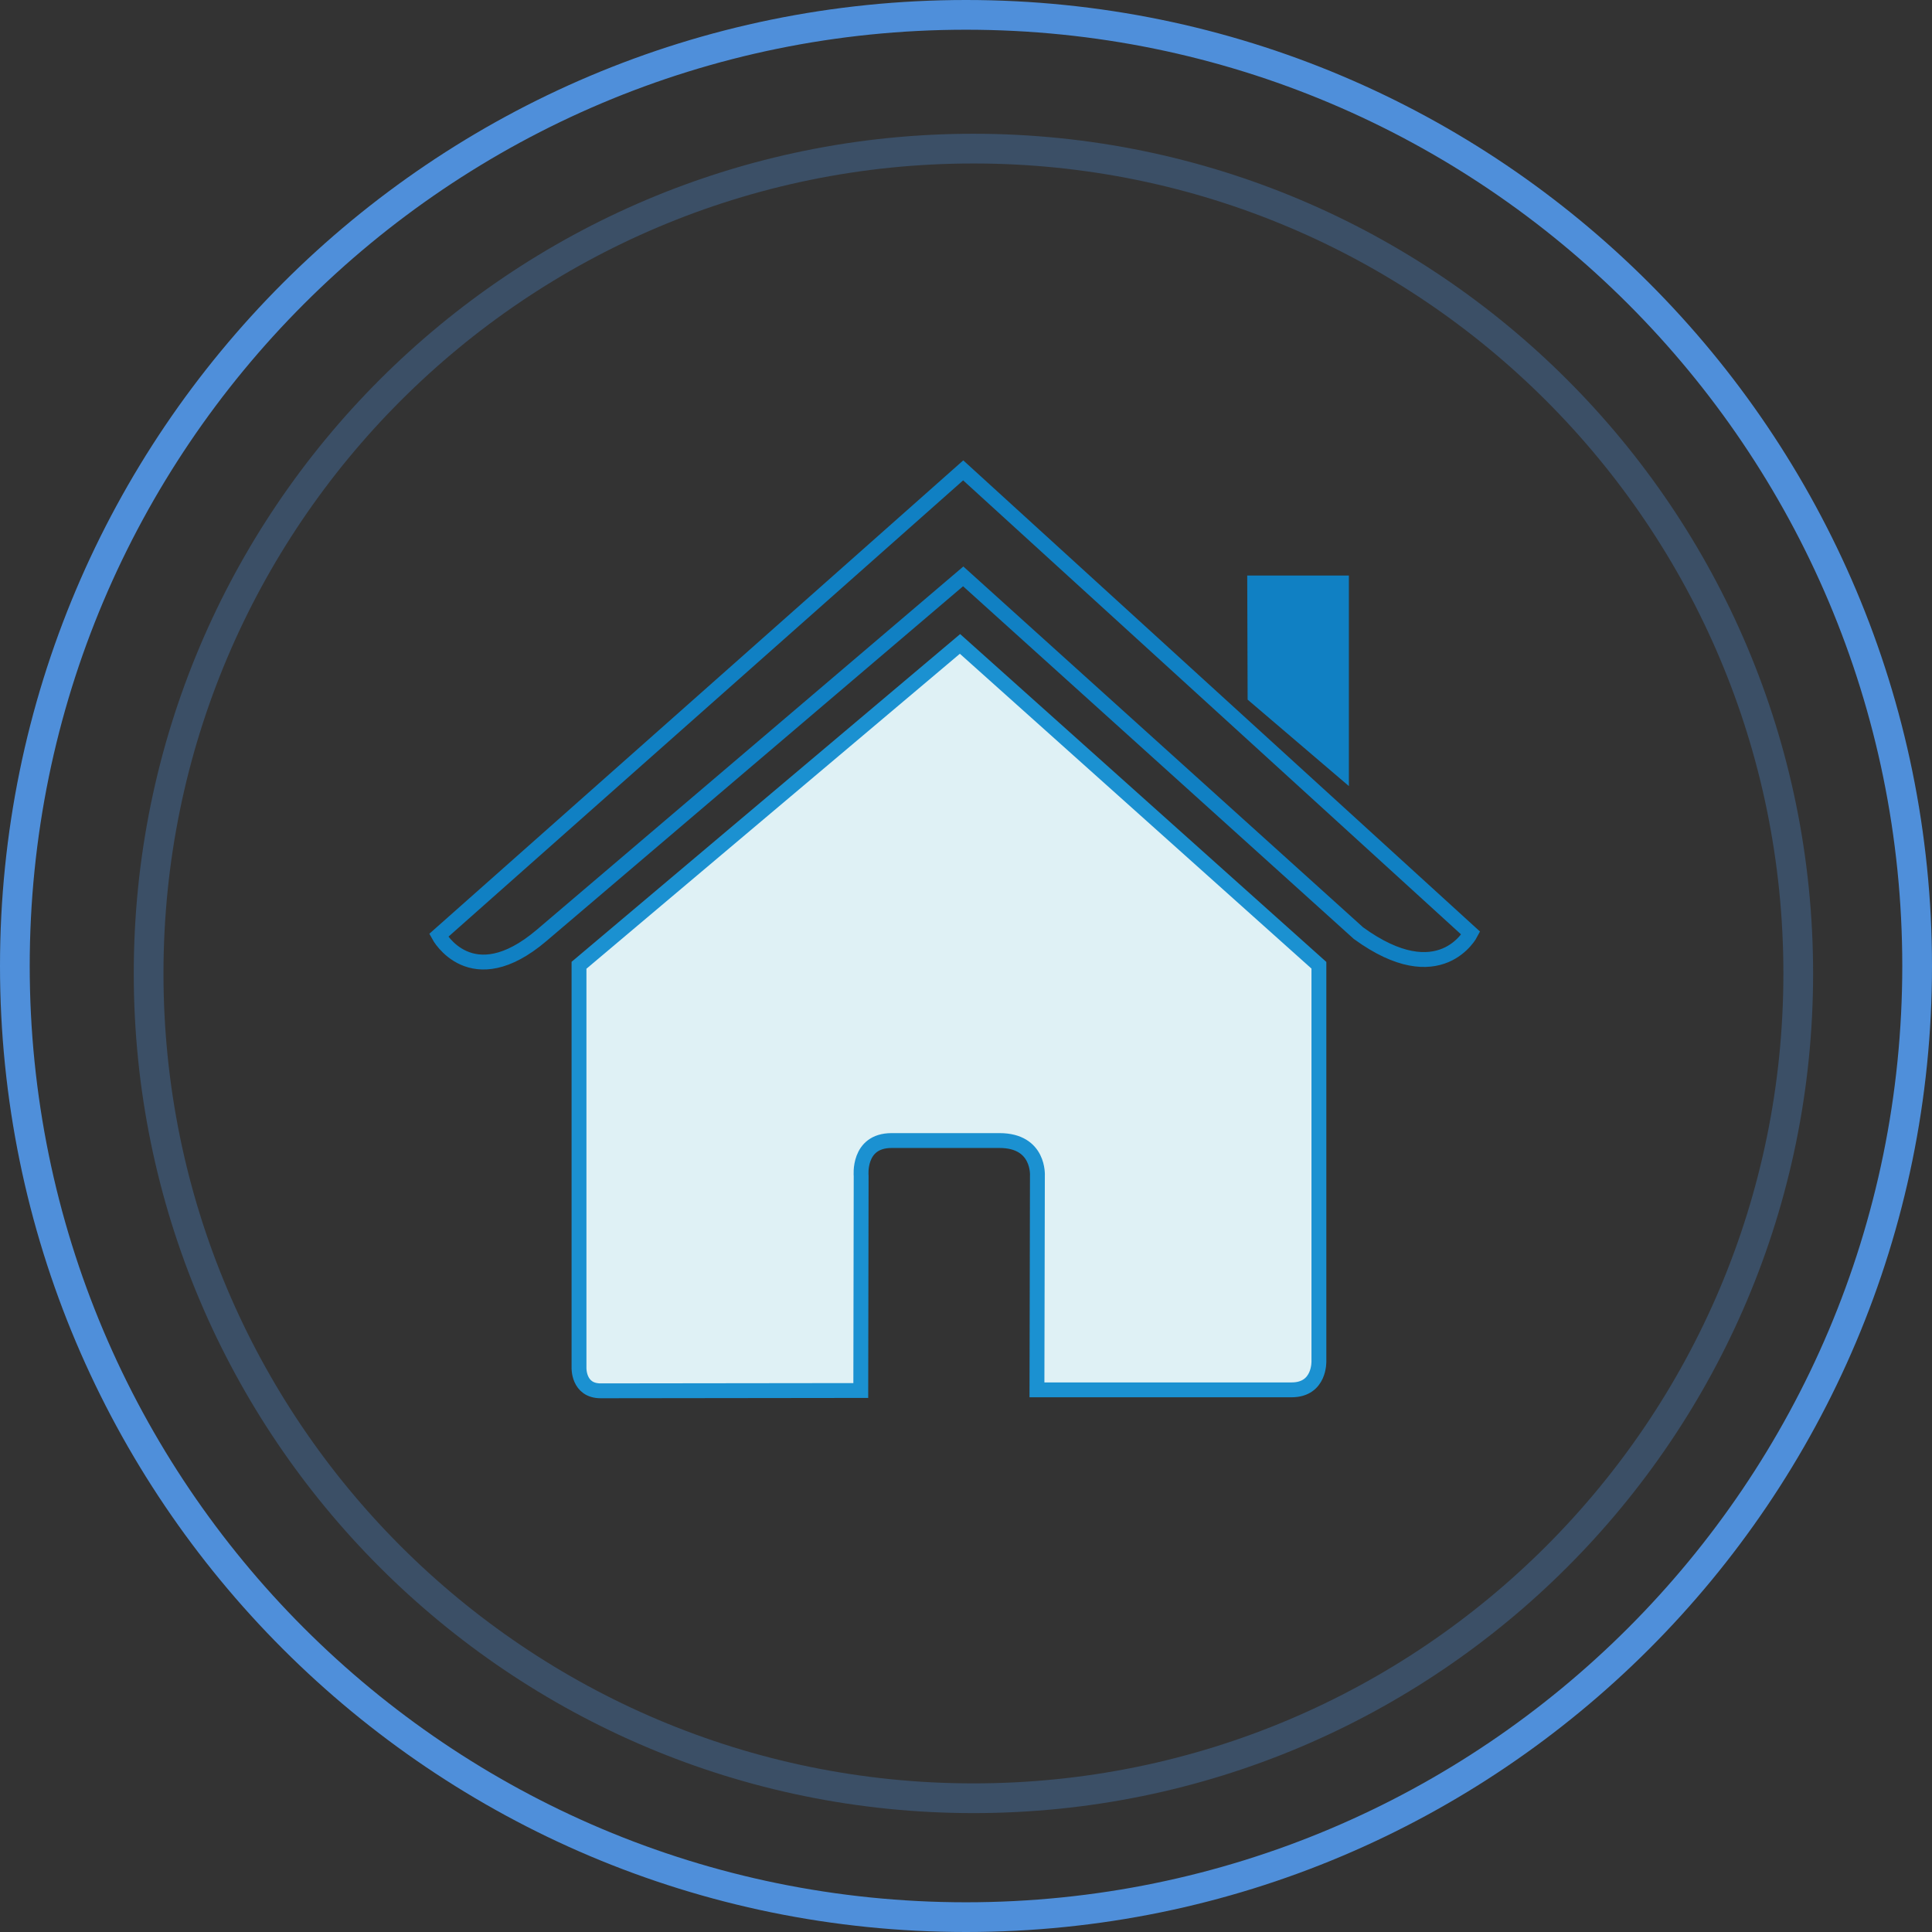 <?xml version="1.0" encoding="UTF-8" standalone="no"?>
<svg width="130px" height="130px" viewBox="0 0 130 130" version="1.1" xmlns="http://www.w3.org/2000/svg" xmlns:xlink="http://www.w3.org/1999/xlink" xmlns:sketch="http://www.bohemiancoding.com/sketch/ns">
    <rect x="0" y="0" width="130" height="130" fill="#333333" stroke="none"/>
    <!-- Generator: sketchtool 3.4 (356) - http://www.bohemiancoding.com/sketch -->
    <title>Oval 8 + Oval 8 Copy 4 + Page 1</title>
    <desc>Created with sketchtool.</desc>
    <defs></defs>
    <g id="Page-1" stroke="none" stroke-width="1" fill="none" fill-rule="evenodd" sketch:type="MSPage">
        <g id="健康中心" sketch:type="MSArtboardGroup" transform="translate(-441, -952)">
            <g id="Oval-8-+-Oval-8-Copy-4-+-家庭式服务-+-Page-1" sketch:type="MSLayerGroup" transform="translate(441, 952)">
                <g id="Oval-8-+-Oval-8-Copy-4-+-Page-1" transform="translate(1, 1)" sketch:type="MSShapeGroup">
                    <g id="Oval-8-+-Oval-8-Copy-4" stroke="#4F8FDA" stroke-width="2">
                        <path d="M64,128 C99.346,128 128,99.346 128,64 C128,28.654 99.346,0 64,0 C28.654,0 0,28.654 0,64 C0,99.346 28.654,128 64,128 Z" id="Oval-8"></path>
                        <path d="M64.5,120 C95.152,120 120,95.152 120,64.5 C120,33.848 95.152,9 64.5,9 C33.848,9 9,33.848 9,64.5 C9,95.152 33.848,120 64.5,120 Z" id="Oval-8" opacity="0.302"></path>
                    </g>
                    <g id="Page-1" transform="translate(28, 30)">
                        <path d="M9.96,61.022 C9.96,61.022 9.897,62.585 11.417,62.585 C13.304,62.585 28.92,62.564 28.92,62.564 L28.945,48.126 C28.945,48.126 28.7,45.745 30.993,45.745 L38.257,45.745 C40.971,45.745 40.805,48.126 40.805,48.126 L40.774,62.52 L57.909,62.52 C59.833,62.52 59.746,60.574 59.746,60.574 L59.746,33.951 L35.597,12.328 L9.96,33.951 L9.96,61.022 Z" id="Fill-1" fill="#DFF1F5"></path>
                        <path d="M9.96,61.022 C9.96,61.022 9.897,62.585 11.417,62.585 C13.304,62.585 28.92,62.564 28.92,62.564 L28.945,48.126 C28.945,48.126 28.7,45.745 30.993,45.745 L38.257,45.745 C40.971,45.745 40.805,48.126 40.805,48.126 L40.774,62.52 L57.909,62.52 C59.833,62.52 59.746,60.574 59.746,60.574 L59.746,33.951 L35.597,12.328 L9.96,33.951 L9.96,61.022 L9.96,61.022 Z" id="Stroke-3" stroke="#1B91D1" stroke-linecap="round"></path>
                        <path d="M0.518,31.941 C0.518,31.941 2.692,35.977 7.443,31.941 L35.812,7.783 L62.41,31.791 C67.904,35.78 69.964,31.791 69.964,31.791 L35.812,0.65 L0.518,31.941 L0.518,31.941 Z" id="Stroke-5" stroke="#1080C3"></path>
                        <path d="M61.764,7.726 L54.923,7.726 L54.95,16.076 L61.764,21.894 L61.764,7.726 Z" id="Fill-7" fill="#1080C3"></path>
                    </g>
                </g>
            </g>
        </g>
    </g>
</svg>